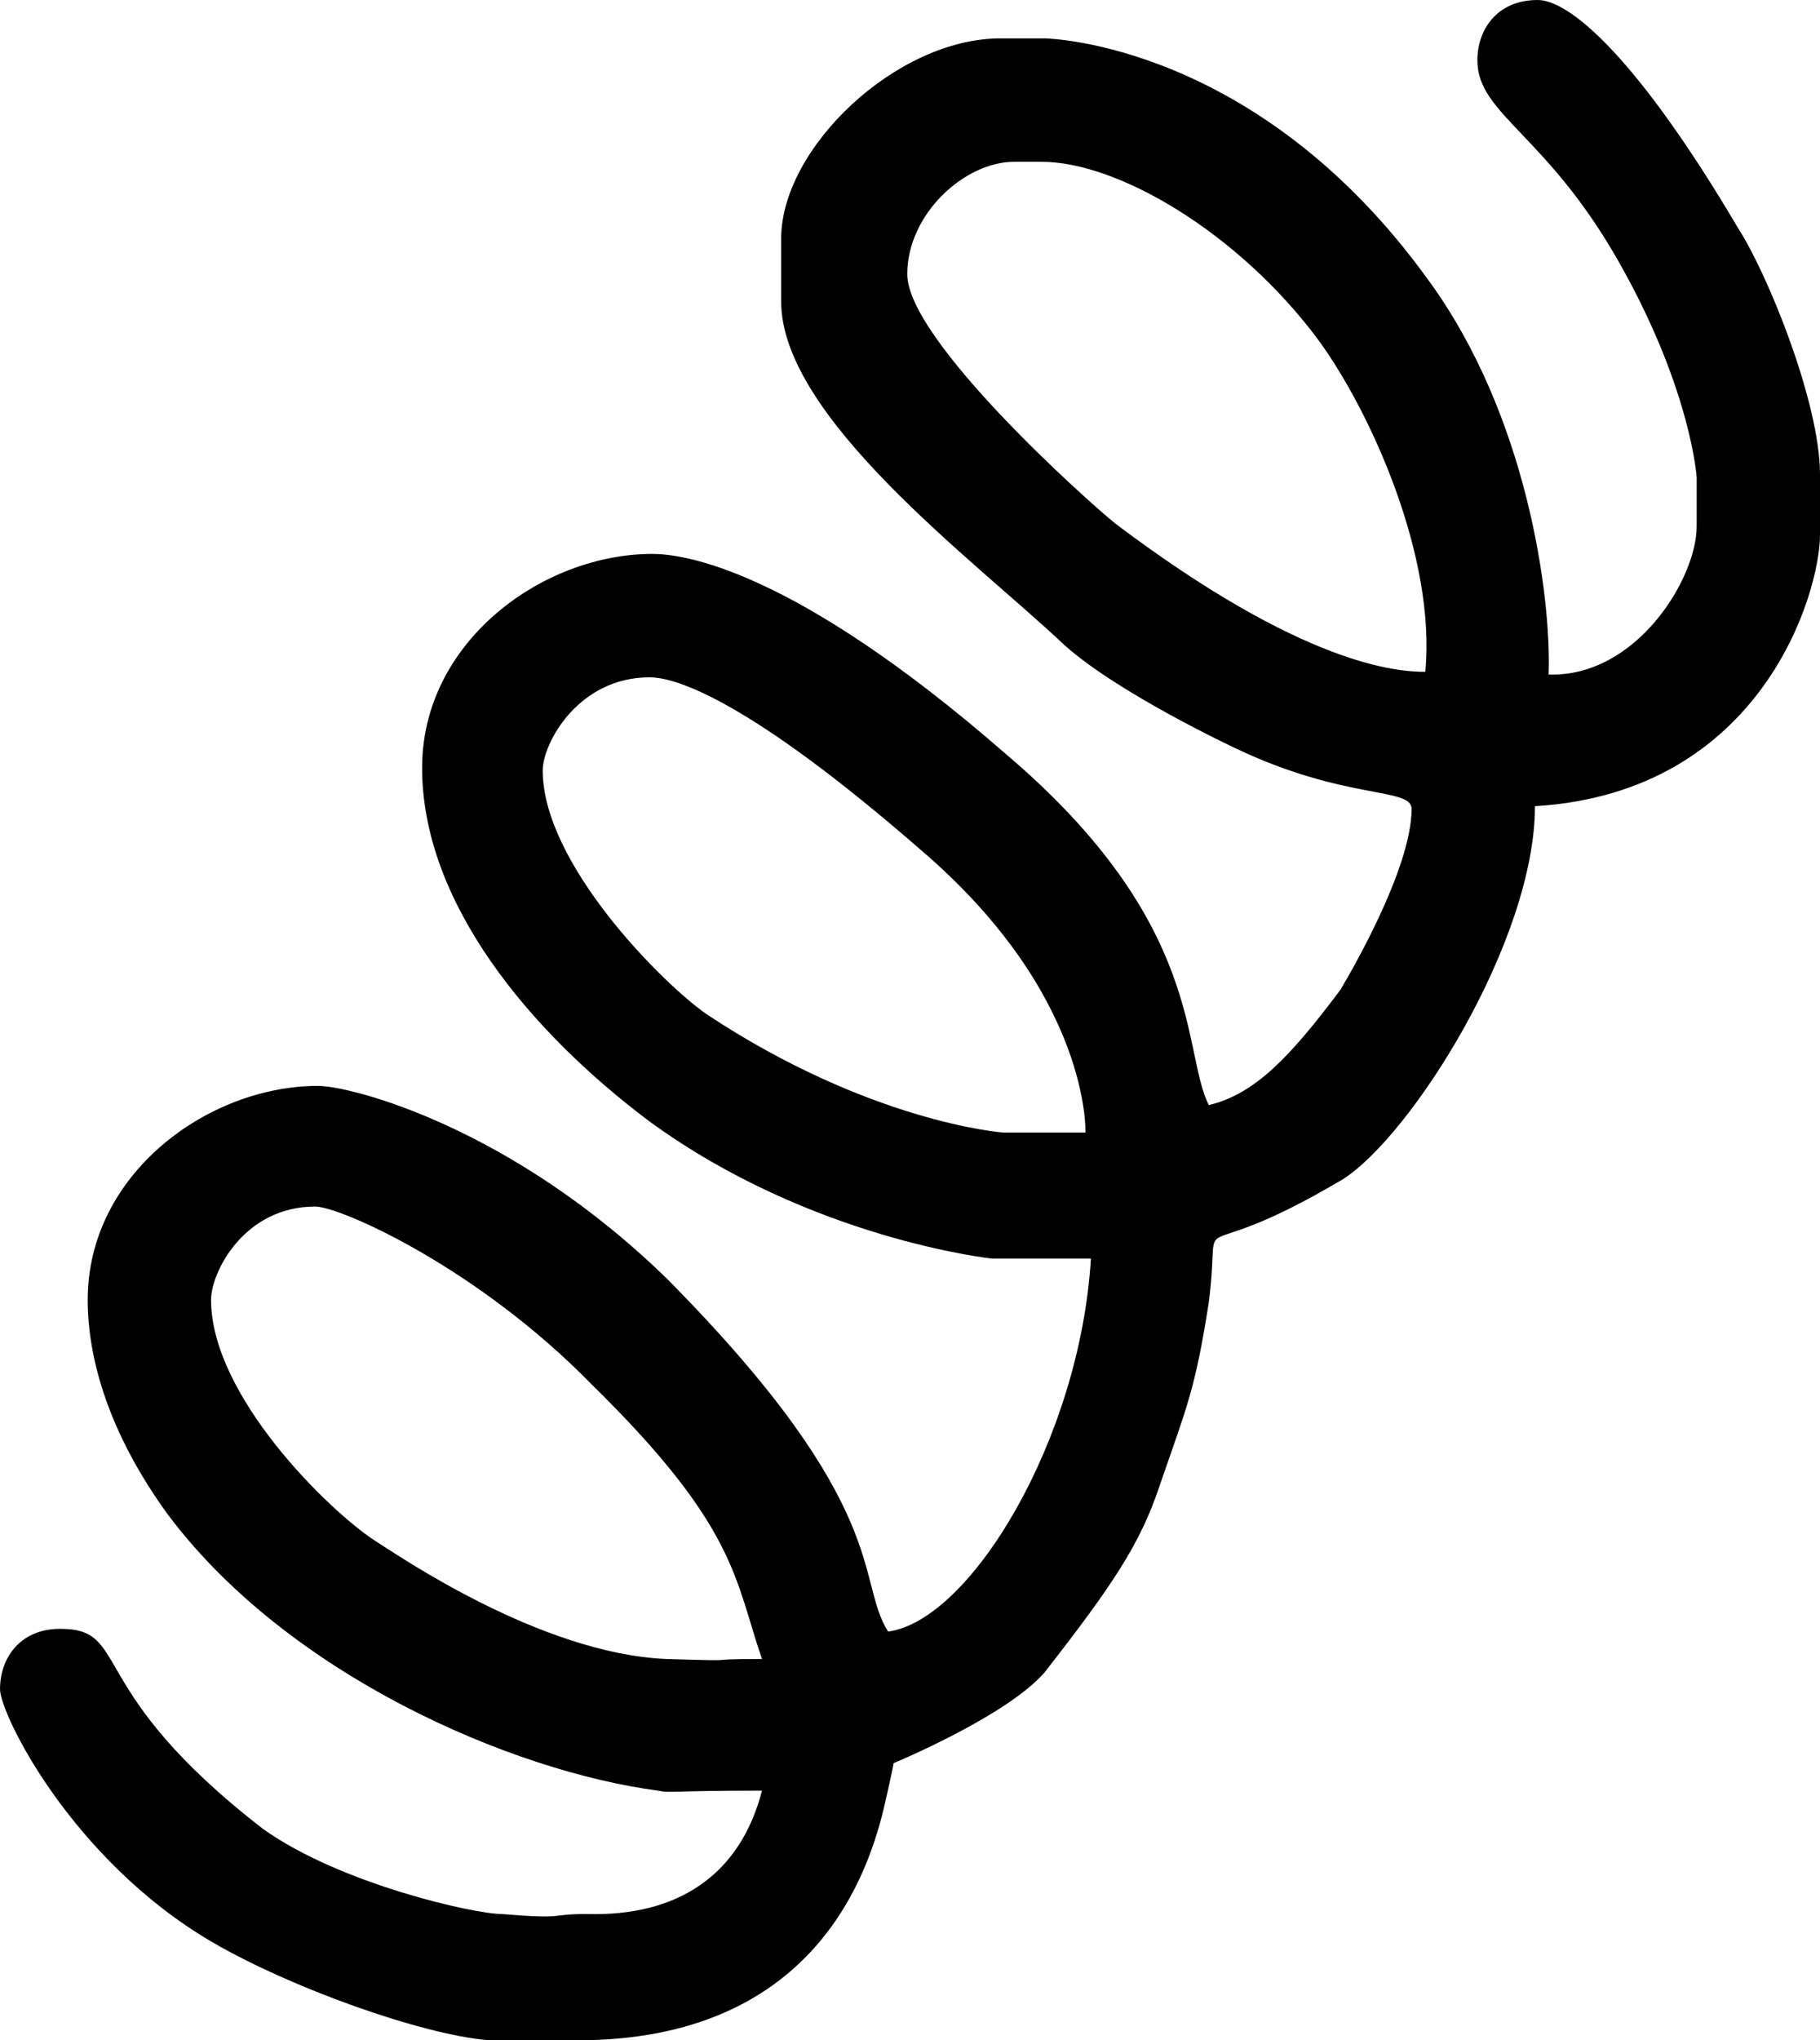 <svg version="1.1" xmlns="http://www.w3.org/2000/svg" x="0" y="0" width="66.4" height="74.4" viewBox="0 0 66.4 74.4" xml:space="preserve"><path d="M27.8 60.5c-2.5 0-.3.1-3.5 0-4.6-.2-9.8-3.8-10.6-4.3-1.7-1.1-6-5.3-6-8.8 0-1 1.2-3.4 3.8-3.4.9 0 5.9 2.2 10.1 6.5 5.3 5.2 5.2 7.1 6.2 10m11.8-19.2h-3c-.1 0-4.9-.4-10.8-4.3-1.6-1.1-6-5.5-6-8.9 0-1 1.3-3.4 3.9-3.4 1 0 3.7.9 9.9 6.3 6.2 5.3 6 10.3 6 10.3M52 24.5c-1 0-4.4-.2-11.3-5.4-1-.8-7.6-6.7-7.6-9.1 0-2.2 2.1-4.1 3.9-4.1h1c2.8 0 7.2 2.6 10.1 6.5C50 15 52.4 20.3 52 24.5m14.4-5v-2.2c0-2.6-1.9-7.3-3-9C59.8 2.2 57.3 0 56.1 0c-1.5 0-2.2 1.1-2.2 2.2 0 2 2.6 2.7 5.3 7.6 2.5 4.5 2.7 7.6 2.7 7.6v1.8c0 1.9-2.2 5.5-5.4 5.4.1-2.9-.8-9.5-4.4-14.4-6.2-8.6-13.8-8.8-14-8.8h-1.6c-3.8 0-8 4-8 7.3V11c0 4.2 7 9.4 10.2 12.4 1.9 1.8 6.4 3.9 6.4 3.9 4 1.9 6.4 1.4 6.4 2.2 0 2.2-2.3 6.1-2.6 6.6-1.8 2.4-3.1 3.8-4.8 4.2-1-2-.1-6.6-7.4-12.8-7.8-6.8-11.8-7.3-12.9-7.3-4 0-8.4 3.2-8.4 7.8 0 4.9 3.9 9.6 8.3 12.9 5.9 4.3 12.5 5 12.5 5h3.6c-.4 6.6-4.4 13.2-7.4 13.6-1.2-1.9.2-4.5-8-12.8-5.7-5.6-11.6-7.1-12.8-7.1-4 0-8.4 3.2-8.4 7.8 0 2.2.8 4.9 2.9 7.8 4.4 5.9 12.6 9.4 17.9 10.1.5.1.3 0 3.8 0-.8 3.1-3.1 4.6-6.4 4.5-1.4 0-.7.2-3.1 0-1 0-5.9-1.1-8.7-3.1-6.6-5.1-4.8-7.3-7.4-7.3-1.5 0-2.2 1.1-2.2 2.2 0 .9 2.6 6.2 7.7 9.2 2.9 1.7 7.7 3.4 10.1 3.6h3.7c8.2-.2 10.2-6 10.8-8.7.3-1.3.3-1.4.3-1.4s4.1-1.7 5.5-3.3c2.5-3.2 3.5-4.7 4.2-6.8 1-2.9 1.3-3.5 1.8-6.7.5-3.9-1-1 4.9-4.5 2.5-1.6 7-8.7 7-13.6 8.3-.5 10.4-7.8 10.4-9.9"/></svg>